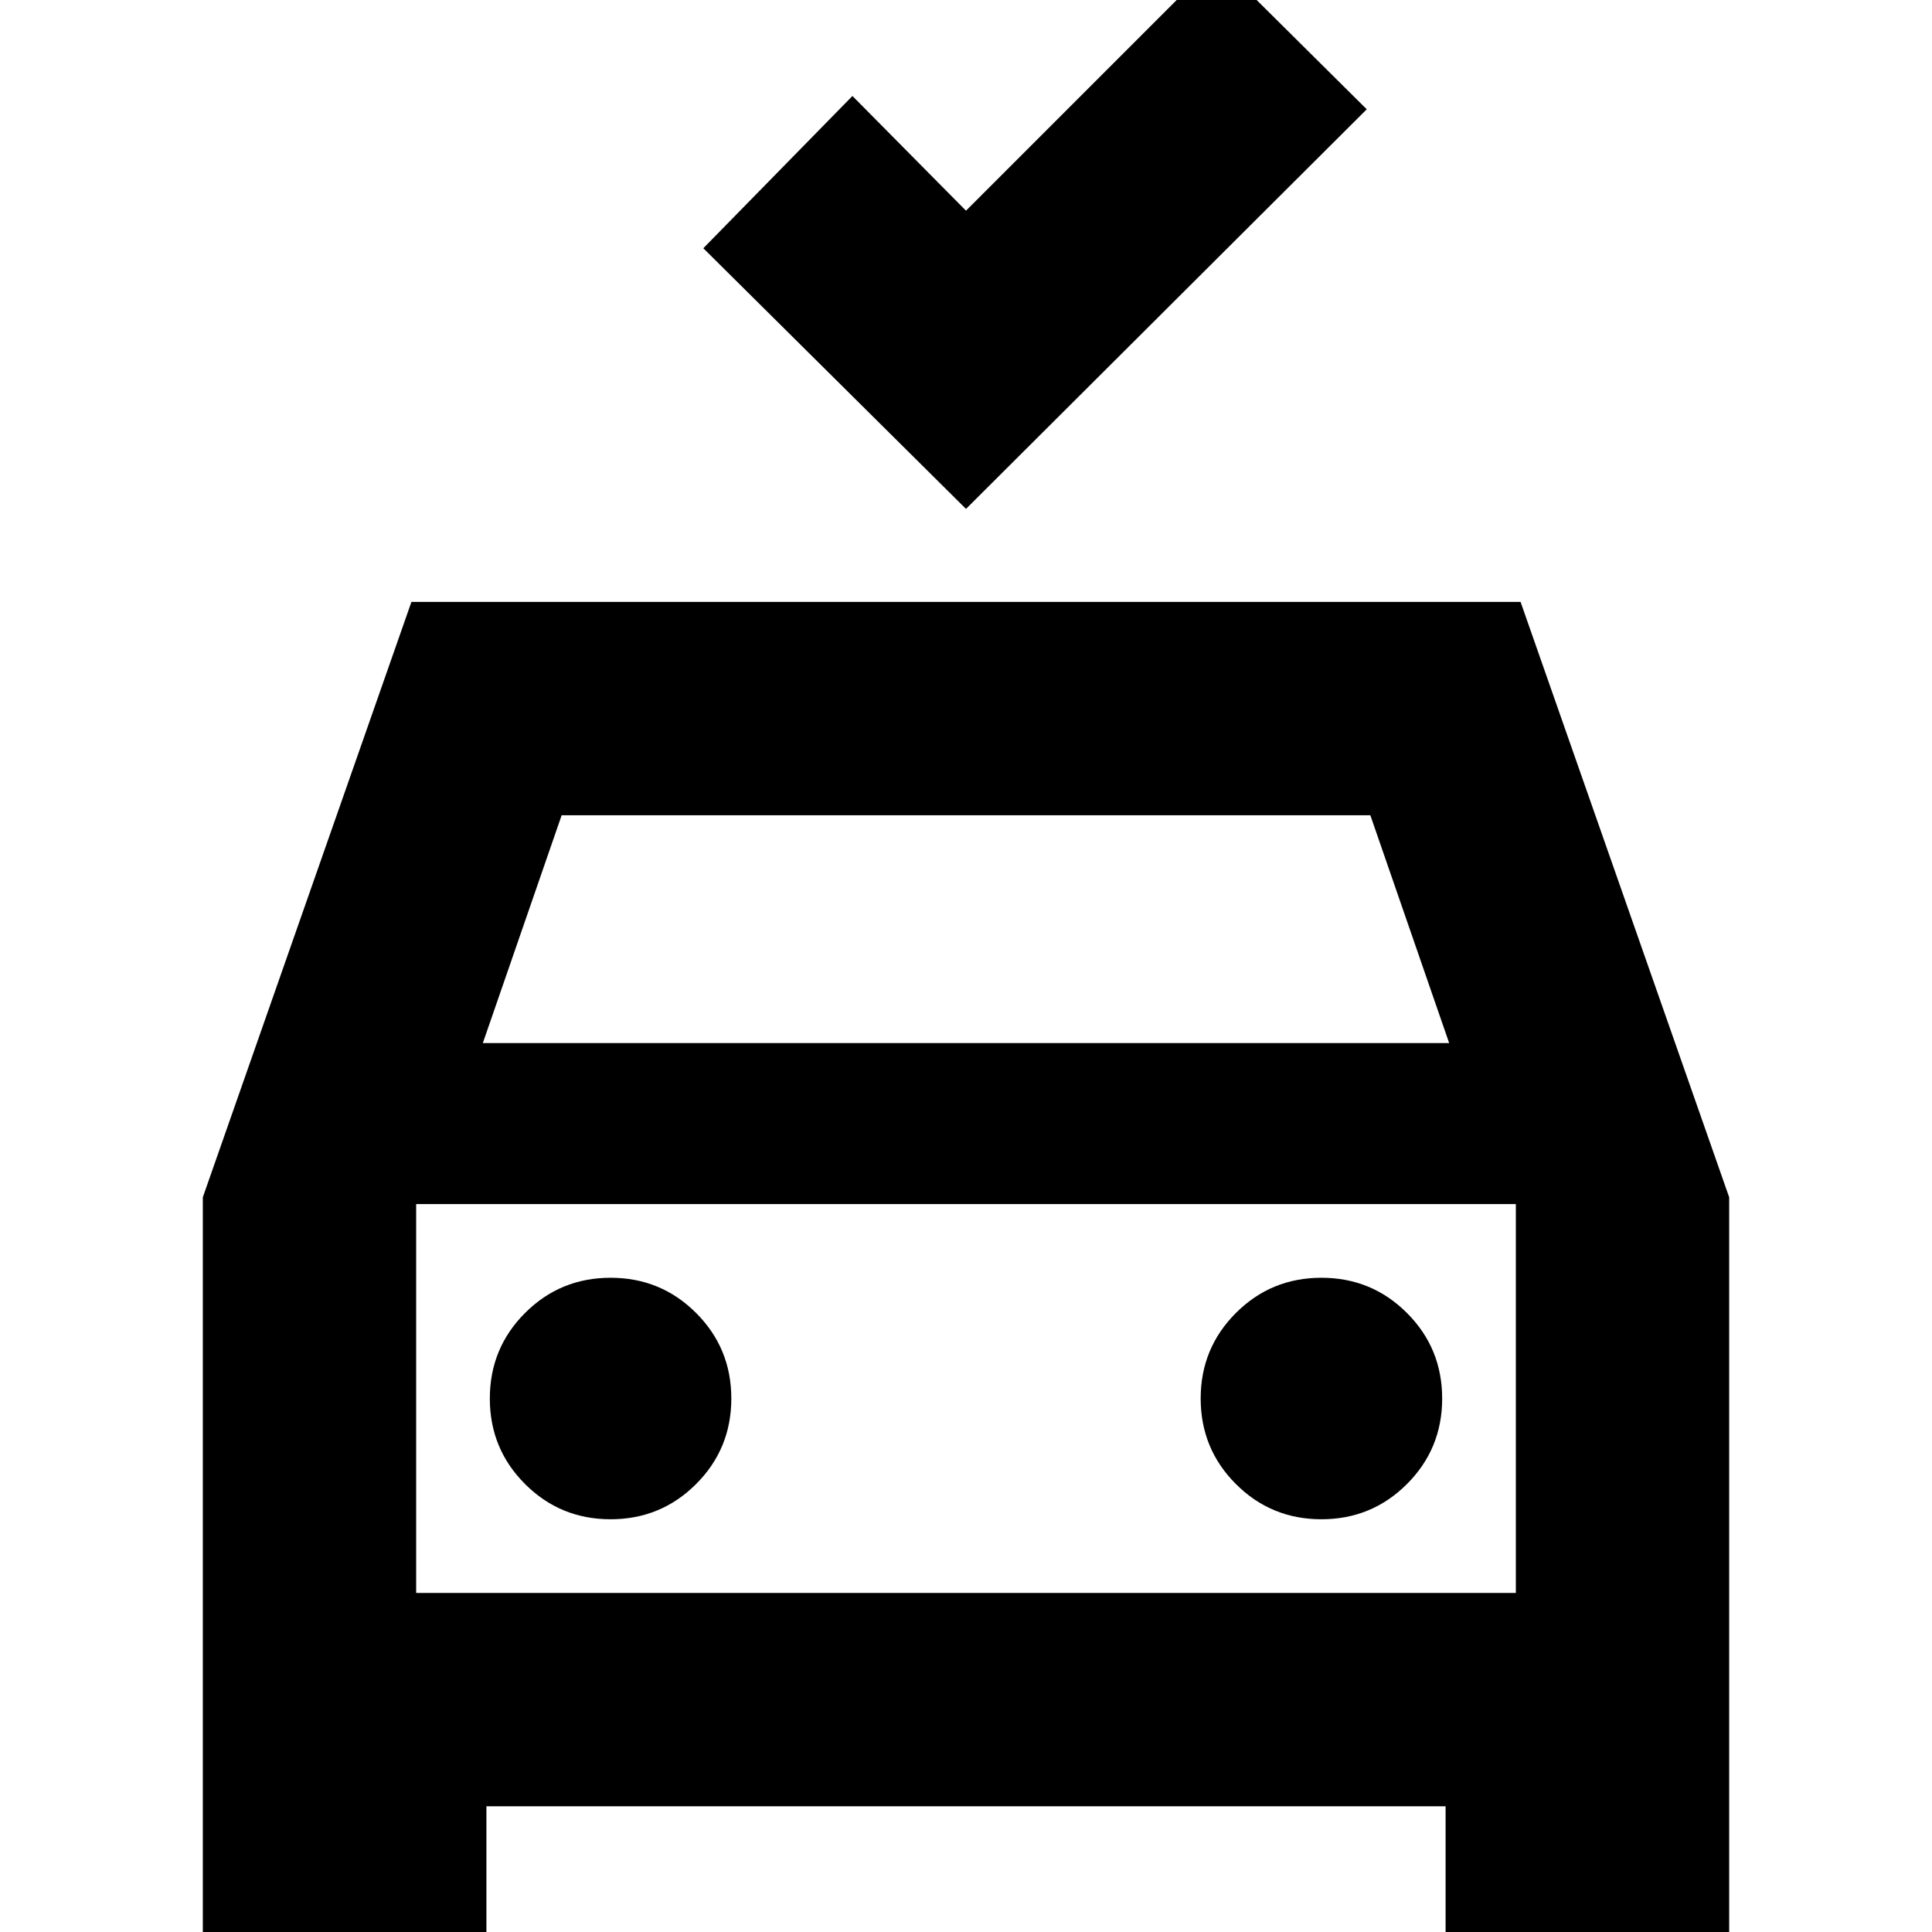 <svg xmlns="http://www.w3.org/2000/svg" height="24" viewBox="0 -960 960 960" width="24"><path d="M480-707.13 349.477-836.653l74.088-75.653 56.435 57 124.477-124.478 74.653 74.088L480-707.13ZM100.782 17.523v-382.61l103.652-295.827h551.132l103.652 295.827v382.61H718.304v-80H241.696v80H100.782Zm139.131-459.219h480.174l-39.174-113.217H279.087l-39.174 113.217Zm-33.13 80v193.217-193.217Zm96.608 156.609q25 0 42.5-17.5t17.5-42.5q0-25-17.5-42.5t-42.5-17.5q-25 0-42.5 17.5t-17.5 42.5q0 25 17.5 42.5t42.5 17.5Zm353.218 0q25 0 42.5-17.5t17.5-42.5q0-25-17.5-42.5t-42.5-17.5q-25 0-42.5 17.5t-17.5 42.5q0 25 17.5 42.5t42.5 17.5Zm-449.826 36.608h546.434v-193.217H206.783v193.217Z"/></svg>